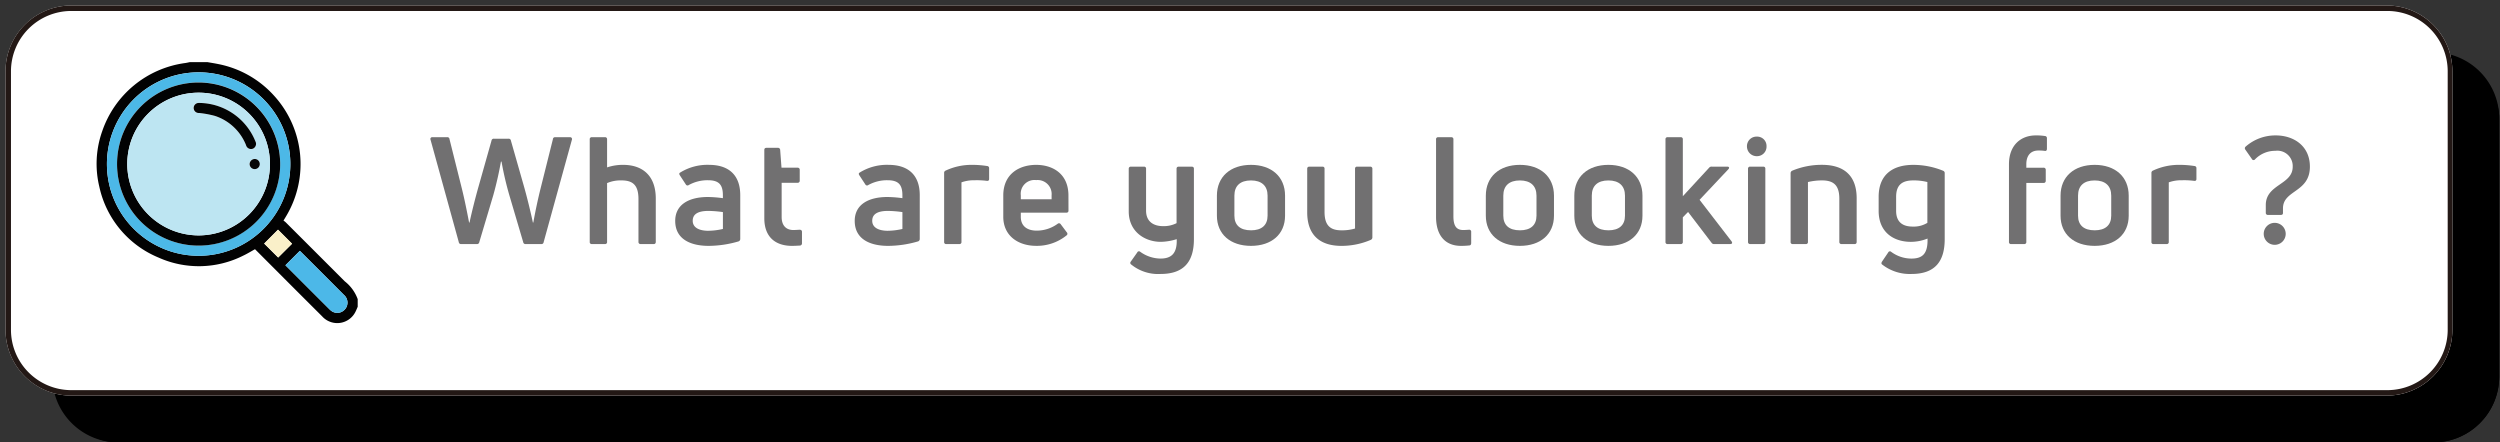 <svg id="组_1653" data-name="组 1653" xmlns="http://www.w3.org/2000/svg" xmlns:xlink="http://www.w3.org/1999/xlink" width="427.262" height="75.614" viewBox="0 0 427.262 75.614">
  <rect x="0" y="0" width="427.262" height="75.614" fill="#333333" stroke="none"/>
  <defs>
    <clipPath id="clip-path">
      <rect id="矩形_935" data-name="矩形 935" width="427.262" height="75.614" fill="none"/>
    </clipPath>
    <clipPath id="clip-path-2">
      <rect id="矩形_936" data-name="矩形 936" width="418.191" height="66.676" rx="11.253" transform="translate(8.938 8.938)" fill="none"/>
    </clipPath>
    <clipPath id="clip-path-3">
      <path id="矩形_938" data-name="矩形 938" d="M11.253,0H406.938a11.253,11.253,0,0,1,11.253,11.253V55.424a11.253,11.253,0,0,1-11.253,11.253H11.254A11.254,11.254,0,0,1,0,55.423V11.253A11.253,11.253,0,0,1,11.253,0Z" transform="translate(0.938 0.937)" fill="none"/>
    </clipPath>
  </defs>
  <g id="组_1646" data-name="组 1646">
    <g id="组_1645" data-name="组 1645" clip-path="url(#clip-path)">
      <path id="路径_3327" data-name="路径 3327" d="M415.876,75.614H20.191A11.286,11.286,0,0,1,8.938,64.361V20.191A11.286,11.286,0,0,1,20.191,8.938H415.876a11.286,11.286,0,0,1,11.253,11.253v44.17a11.286,11.286,0,0,1-11.253,11.253"/>
    </g>
  </g>
  <g id="组_1648" data-name="组 1648">
    <g id="组_1647" data-name="组 1647" clip-path="url(#clip-path-2)">
      <path id="路径_3328" data-name="路径 3328" d="M416.008,75.614H20.191A11.286,11.286,0,0,1,8.937,64.361V20.191A11.286,11.286,0,0,1,20.191,8.938H416.008a11.286,11.286,0,0,1,11.253,11.253v44.17a11.286,11.286,0,0,1-11.253,11.253"/>
    </g>
  </g>
  <g id="组_1650" data-name="组 1650">
    <g id="组_1649" data-name="组 1649" clip-path="url(#clip-path-3)">
      <path id="路径_3329" data-name="路径 3329" d="M408.008,67.614H12.191A11.286,11.286,0,0,1,.937,56.361V12.191A11.286,11.286,0,0,1,12.191.938H408.008a11.286,11.286,0,0,1,11.253,11.253v44.17a11.286,11.286,0,0,1-11.253,11.253" fill="#fff"/>
      <path id="矩形_937" data-name="矩形 937" d="M11.253,0H407.07a11.254,11.254,0,0,1,11.254,11.254V55.422A11.254,11.254,0,0,1,407.07,66.676H11.253A11.253,11.253,0,0,1,0,55.423V11.253A11.253,11.253,0,0,1,11.253,0Z" transform="translate(0.937 0.938)" fill="none" stroke="#231815" stroke-miterlimit="10" stroke-width="1.876"/>
    </g>
  </g>
  <g id="组_1652" data-name="组 1652">
    <g id="组_1651" data-name="组 1651" clip-path="url(#clip-path)">
      <path id="路径_3330" data-name="路径 3330" d="M35.427,10.614c.63.112,1.263.209,1.89.338a17.3,17.3,0,0,1,9.366,5.234,17.342,17.342,0,0,1,2.145,20.886c-.111.185-.223.369-.378.625a3.688,3.688,0,0,1,.375.292q5.055,5.048,10.107,10.1a6.832,6.832,0,0,1,2.2,3.033v1.306c-.112.258-.215.52-.339.772a3.472,3.472,0,0,1-5.747.854q-4.29-4.27-8.564-8.559c-.965-.965-1.928-1.932-2.9-2.906-.677.373-1.326.779-2.014,1.1a16.835,16.835,0,0,1-14.479.328A16.992,16.992,0,0,1,16.964,31.863a16.619,16.619,0,0,1,.5-9.424,17.453,17.453,0,0,1,14.18-11.665c.276-.037.548-.106.822-.16ZM49.62,27.746A15.674,15.674,0,1,0,34.543,43.7,15.68,15.68,0,0,0,49.62,27.746M48.785,45.33a.771.771,0,0,0,.076.084q3.711,3.709,7.422,7.416a3.066,3.066,0,0,0,.326.288,1.7,1.7,0,0,0,2.131-.047,1.731,1.731,0,0,0,.036-2.671q-3.716-3.734-7.449-7.451c-.056-.057-.121-.1-.085-.075L48.785,45.33m-3.636-3.7,2.39,2.382,2.372-2.353-2.4-2.4-2.365,2.375" fill="#020202"/>
      <path id="路径_3331" data-name="路径 3331" d="M49.62,27.747A15.674,15.674,0,1,1,33.655,12.372,15.688,15.688,0,0,1,49.62,27.747m-1.735.29a13.94,13.94,0,1,0-13.93,13.936,13.989,13.989,0,0,0,13.93-13.936" fill="#4cb8e7"/>
      <path id="路径_3332" data-name="路径 3332" d="M48.785,45.33l2.456-2.456c-.035-.03.029.018.086.075q3.726,3.723,7.449,7.451a1.732,1.732,0,0,1-.036,2.671,1.7,1.7,0,0,1-2.132.047,3.161,3.161,0,0,1-.325-.287q-3.713-3.708-7.422-7.417a.612.612,0,0,1-.076-.084" fill="#4cb8e8"/>
      <path id="路径_3333" data-name="路径 3333" d="M45.149,41.626l2.365-2.375,2.4,2.4-2.372,2.353-2.39-2.382" fill="#faf0c9"/>
      <path id="路径_3334" data-name="路径 3334" d="M47.885,28.037A13.94,13.94,0,1,1,33.957,14.1,13.991,13.991,0,0,1,47.885,28.037M33.96,40.23A12.194,12.194,0,1,0,21.749,28.061,12.239,12.239,0,0,0,33.96,40.23" fill="#010203"/>
      <path id="路径_3335" data-name="路径 3335" d="M33.96,40.23a12.195,12.195,0,1,1,12.182-12.2A12.24,12.24,0,0,1,33.96,40.23M34.3,17.6a3.022,3.022,0,0,0-.476,0A.856.856,0,0,0,33.8,19.3c.14.028.29.01.432.035a17.026,17.026,0,0,1,2.505.48,8.593,8.593,0,0,1,5.3,4.988.882.882,0,0,0,1.2.6.9.9,0,0,0,.4-1.25A10.459,10.459,0,0,0,34.3,17.6m9.235,9.569a.867.867,0,1,0,.857.865.894.894,0,0,0-.857-.865" fill="#bde5f2"/>
      <path id="路径_3336" data-name="路径 3336" d="M34.305,17.6a10.463,10.463,0,0,1,9.34,6.55.9.9,0,0,1-.4,1.25.882.882,0,0,1-1.2-.6,8.591,8.591,0,0,0-5.3-4.988,17.013,17.013,0,0,0-2.5-.48c-.142-.025-.292-.007-.433-.035a.857.857,0,0,1,.03-1.695,3.047,3.047,0,0,1,.478,0" fill="#020303"/>
      <path id="路径_3337" data-name="路径 3337" d="M43.539,27.169a.867.867,0,1,1-.876.846.894.894,0,0,1,.876-.846" fill="#060707"/>
      <path id="路径_3338" data-name="路径 3338" d="M78.817,41.713a.373.373,0,0,1-.409-.332l-4.827-17.5a.309.309,0,0,1,.332-.434h2.5a.356.356,0,0,1,.409.332l2.12,8.48c.434,1.737.868,3.883,1.226,5.773h.076c.409-1.916,1.022-4.317,1.558-6.207L84,24.037a.372.372,0,0,1,.409-.332h2.5a.373.373,0,0,1,.409.332l2.222,7.791c.537,1.89,1.124,4.291,1.533,6.207h.076c.332-1.89.792-4.036,1.226-5.773l2.121-8.48a.344.344,0,0,1,.382-.332h2.53a.317.317,0,0,1,.332.434l-4.828,17.5a.372.372,0,0,1-.409.332H89.826a.386.386,0,0,1-.408-.332l-2.376-8.046a54.333,54.333,0,0,1-1.329-5.722h-.1c-.28,1.609-.74,3.729-1.3,5.722l-2.4,8.046a.388.388,0,0,1-.409.332Z" fill="#717071"/>
      <path id="路径_3339" data-name="路径 3339" d="M106.508,28.175c3.116,0,5.568,1.661,5.568,5.773V41.33c0,.255-.128.383-.357.383H109.5a.35.35,0,0,1-.383-.383V34.025c0-2.453-1.021-3.193-2.912-3.193a5.826,5.826,0,0,0-2.452.46V41.33a.339.339,0,0,1-.383.383h-2.2a.339.339,0,0,1-.383-.383v-17.5a.338.338,0,0,1,.383-.383h2.2a.338.338,0,0,1,.383.383V28.61a8.425,8.425,0,0,1,2.759-.435" fill="#717071"/>
      <path id="路径_3340" data-name="路径 3340" d="M121.2,28.175c3.167,0,5.312,1.584,5.312,5.186v7.458a.446.446,0,0,1-.28.434,18.428,18.428,0,0,1-5.135.767c-2.963,0-5.7-1.073-5.7-4.266,0-2.784,2.325-4.086,5.594-4.086a20.294,20.294,0,0,1,2.554.2v-.486c0-1.813-.664-2.579-2.554-2.579a6.578,6.578,0,0,0-3.269.817.334.334,0,0,1-.512-.1l-1.021-1.559c-.128-.2-.128-.332,0-.434a8.813,8.813,0,0,1,5.007-1.354m-.1,11.265a11.424,11.424,0,0,0,2.452-.307V36.247a18.7,18.7,0,0,0-2.477-.2c-1.916,0-2.682.638-2.682,1.686,0,1.2,1.149,1.711,2.707,1.711" fill="#717071"/>
      <path id="路径_3341" data-name="路径 3341" d="M135.606,39.312c.229,0,.639-.026,1.047-.051.256,0,.409.128.409.357V41.56a.374.374,0,0,1-.357.408c-.435.026-.971.052-1.355.052-2.656,0-4.725-1.354-4.725-4.726V25.621c0-.23.127-.358.383-.358h1.942a.367.367,0,0,1,.383.332l.229,3.065h2.733a.343.343,0,0,1,.383.358v1.864a.343.343,0,0,1-.383.358h-2.707v5.849c0,1.406.715,2.223,2.018,2.223" fill="#717071"/>
      <path id="路径_3342" data-name="路径 3342" d="M151.879,28.175c3.167,0,5.312,1.584,5.312,5.186v7.458a.446.446,0,0,1-.28.434,18.422,18.422,0,0,1-5.135.767c-2.963,0-5.7-1.073-5.7-4.266,0-2.784,2.325-4.086,5.594-4.086a20.294,20.294,0,0,1,2.554.2v-.486c0-1.813-.664-2.579-2.554-2.579a6.578,6.578,0,0,0-3.269.817.333.333,0,0,1-.512-.1l-1.021-1.559c-.128-.2-.128-.332,0-.434a8.813,8.813,0,0,1,5.007-1.354m-.1,11.265a11.424,11.424,0,0,0,2.452-.307V36.247a18.7,18.7,0,0,0-2.477-.2c-1.916,0-2.682.638-2.682,1.686,0,1.2,1.149,1.711,2.707,1.711" fill="#717071"/>
      <path id="路径_3343" data-name="路径 3343" d="M161.739,41.713a.338.338,0,0,1-.383-.383V29.58a.414.414,0,0,1,.28-.434,10.407,10.407,0,0,1,4.471-.971,16.307,16.307,0,0,1,2.606.2.349.349,0,0,1,.332.383V30.6c0,.23-.154.357-.41.306a13.7,13.7,0,0,0-2.068-.1,6.32,6.32,0,0,0-2.248.358V41.33a.339.339,0,0,1-.384.383Z" fill="#717071"/>
      <path id="路径_3344" data-name="路径 3344" d="M182.609,35.992c0,.23-.127.357-.383.357h-7.765v.716c0,1.558,1.072,2.35,2.707,2.35a6.056,6.056,0,0,0,3.6-1.176.344.344,0,0,1,.51.077l1.048,1.4a.34.34,0,0,1-.077.537,8.032,8.032,0,0,1-5.184,1.762c-2.887,0-5.6-1.584-5.6-4.981V33.412c0-3.755,2.81-5.236,5.62-5.236,2.784,0,5.517,1.481,5.517,5.236Zm-5.517-5.211a2.348,2.348,0,0,0-2.631,2.605v.665h5.262v-.665a2.393,2.393,0,0,0-2.631-2.605" fill="#717071"/>
      <path id="路径_3345" data-name="路径 3345" d="M201.079,28.84c0-.23.128-.358.383-.358h2.2c.255,0,.383.128.383.358V40.871c0,3.933-1.788,5.951-5.7,5.951a7.287,7.287,0,0,1-5.006-1.609.327.327,0,0,1-.077-.511l1.1-1.558a.314.314,0,0,1,.486-.128,6.031,6.031,0,0,0,3.473,1.175c1.763,0,2.887-.766,2.784-3.32a9.434,9.434,0,0,1-2.732.459c-2.657,0-5.467-1.685-5.467-5.21V28.84a.343.343,0,0,1,.383-.358h2.223a.323.323,0,0,1,.357.358v7.152c0,1.967,1.38,2.657,2.912,2.657a4.784,4.784,0,0,0,2.3-.512Z" fill="#717071"/>
      <path id="路径_3346" data-name="路径 3346" d="M213.8,42.02c-3.525,0-5.824-1.993-5.824-5.16V33.437c0-3.219,2.3-5.262,5.824-5.262s5.823,2.043,5.823,5.262V36.86c0,3.167-2.3,5.16-5.823,5.16m0-2.657c1.813,0,2.835-.868,2.835-2.5V33.437c0-1.686-1.022-2.6-2.835-2.6-1.839,0-2.836.919-2.836,2.6V36.86c0,1.635,1,2.5,2.836,2.5" fill="#717071"/>
      <path id="路径_3347" data-name="路径 3347" d="M234.162,28.482a.343.343,0,0,1,.383.358v11.7a.459.459,0,0,1-.281.459,12.685,12.685,0,0,1-5.006,1.022c-3.474,0-5.85-1.661-5.85-5.747V28.84c0-.23.128-.358.383-.358h2.223a.323.323,0,0,1,.357.358v7.382c0,2.4,1.073,3.141,2.887,3.141a7.784,7.784,0,0,0,2.324-.306V28.84a.323.323,0,0,1,.357-.358Z" fill="#717071"/>
      <path id="路径_3348" data-name="路径 3348" d="M249.693,42.02c-2.758,0-4.266-1.839-4.266-4.956V23.833a.339.339,0,0,1,.384-.383h2.2a.339.339,0,0,1,.384.383V36.962c0,1.686.536,2.35,1.686,2.35.306,0,.638-.025.97-.051a.339.339,0,0,1,.383.384v1.89c0,.2-.076.383-.281.408a12.864,12.864,0,0,1-1.456.077" fill="#717071"/>
      <path id="路径_3349" data-name="路径 3349" d="M259.759,42.02c-3.525,0-5.824-1.993-5.824-5.16V33.437c0-3.219,2.3-5.262,5.824-5.262s5.823,2.043,5.823,5.262V36.86c0,3.167-2.3,5.16-5.823,5.16m0-2.657c1.813,0,2.835-.868,2.835-2.5V33.437c0-1.686-1.022-2.6-2.835-2.6-1.839,0-2.836.919-2.836,2.6V36.86c0,1.635,1,2.5,2.836,2.5" fill="#717071"/>
      <path id="路径_3350" data-name="路径 3350" d="M274.882,42.02c-3.525,0-5.824-1.993-5.824-5.16V33.437c0-3.219,2.3-5.262,5.824-5.262s5.823,2.043,5.823,5.262V36.86c0,3.167-2.3,5.16-5.823,5.16m0-2.657c1.813,0,2.835-.868,2.835-2.5V33.437c0-1.686-1.022-2.6-2.835-2.6-1.839,0-2.836.919-2.836,2.6V36.86c0,1.635,1,2.5,2.836,2.5" fill="#717071"/>
      <path id="路径_3351" data-name="路径 3351" d="M292.994,41.713a.506.506,0,0,1-.485-.23l-4.01-5.262-.895.92V41.33a.338.338,0,0,1-.382.383h-2.2a.339.339,0,0,1-.383-.383v-17.5a.338.338,0,0,1,.383-.383h2.2a.338.338,0,0,1,.382.383v9.706l4.5-4.879a.506.506,0,0,1,.459-.178h2.632c.332,0,.408.2.2.434l-4.929,5.236,5.466,7.1c.178.255.1.46-.23.46Z" fill="#717071"/>
      <path id="路径_3352" data-name="路径 3352" d="M300.249,26.693a1.668,1.668,0,0,1-1.686-1.685,1.632,1.632,0,0,1,1.686-1.661,1.6,1.6,0,0,1,1.66,1.661,1.63,1.63,0,0,1-1.66,1.685m-1.124,15.02a.35.35,0,0,1-.383-.383V28.839a.342.342,0,0,1,.383-.357h2.223a.323.323,0,0,1,.357.357V41.33c0,.255-.128.383-.357.383Z" fill="#717071"/>
      <path id="路径_3353" data-name="路径 3353" d="M306.406,41.713a.338.338,0,0,1-.383-.383v-11.7a.469.469,0,0,1,.28-.46,13.085,13.085,0,0,1,5.084-1c3.525,0,5.926,1.635,5.926,5.722V41.33c0,.255-.128.383-.357.383h-2.223a.35.35,0,0,1-.383-.383V33.948c0-2.4-1.1-3.116-2.963-3.116a10.514,10.514,0,0,0-2.4.28V41.33a.339.339,0,0,1-.384.383Z" fill="#717071"/>
      <path id="路径_3354" data-name="路径 3354" d="M326.689,46.822a7.657,7.657,0,0,1-4.98-1.584c-.2-.127-.2-.281-.077-.511l1.073-1.583a.316.316,0,0,1,.511-.1,5.824,5.824,0,0,0,3.448,1.149c1.916,0,2.836-.843,2.759-3.423a7.6,7.6,0,0,1-2.835.562c-3.015,0-5.518-1.685-5.518-5.288v-2.4c0-4.009,2.656-5.466,5.9-5.466a13.442,13.442,0,0,1,5.108,1,.414.414,0,0,1,.281.433V40.87c0,3.78-1.635,5.952-5.671,5.952m.179-8.1a4.448,4.448,0,0,0,2.529-.637V31.112a9.36,9.36,0,0,0-2.376-.28c-1.761,0-2.963.612-2.963,2.809v2.4c0,2.019,1.252,2.682,2.81,2.682" fill="#717071"/>
      <path id="路径_3355" data-name="路径 3355" d="M348.377,25.723c-1.354,0-2.069.894-2.069,2.35v.588h2.937a.349.349,0,0,1,.383.383v1.839a.349.349,0,0,1-.383.383h-2.937V41.33a.339.339,0,0,1-.383.383h-2.2a.339.339,0,0,1-.383-.383V28.073c0-3.3,2.069-4.93,4.572-4.93a9.236,9.236,0,0,1,1.558.1.362.362,0,0,1,.358.409v1.763q0,.383-.307.383a7.4,7.4,0,0,0-1.149-.077" fill="#717071"/>
      <path id="路径_3356" data-name="路径 3356" d="M357.983,42.02c-3.525,0-5.824-1.993-5.824-5.16V33.437c0-3.219,2.3-5.262,5.824-5.262s5.823,2.043,5.823,5.262V36.86c0,3.167-2.3,5.16-5.823,5.16m0-2.657c1.813,0,2.835-.868,2.835-2.5V33.437c0-1.686-1.022-2.6-2.835-2.6-1.839,0-2.836.919-2.836,2.6V36.86c0,1.635,1,2.5,2.836,2.5" fill="#717071"/>
      <path id="路径_3357" data-name="路径 3357" d="M368.074,41.713a.338.338,0,0,1-.383-.383V29.58a.414.414,0,0,1,.28-.434,10.407,10.407,0,0,1,4.471-.971,16.307,16.307,0,0,1,2.606.2.349.349,0,0,1,.332.383V30.6c0,.23-.154.357-.41.306a13.7,13.7,0,0,0-2.068-.1,6.32,6.32,0,0,0-2.248.358V41.33a.339.339,0,0,1-.384.383Z" fill="#717071"/>
      <path id="路径_3358" data-name="路径 3358" d="M387.616,36.732a.342.342,0,0,1-.382-.357V35.046c0-3.576,4.6-3.448,4.6-6.539a2.625,2.625,0,0,0-2.963-2.733,4.785,4.785,0,0,0-3.473,1.456.313.313,0,0,1-.537-.051l-1.123-1.609a.366.366,0,0,1,.05-.511,7.7,7.7,0,0,1,5.159-1.916c3.015,0,5.825,1.762,5.825,5.339,0,4.444-4.6,3.959-4.6,7.126v.767c0,.255-.128.357-.383.357Zm1.1,5.109a1.878,1.878,0,0,1,0-3.755,1.878,1.878,0,1,1,0,3.755" fill="#717071"/>
    </g>
  </g>
</svg>
